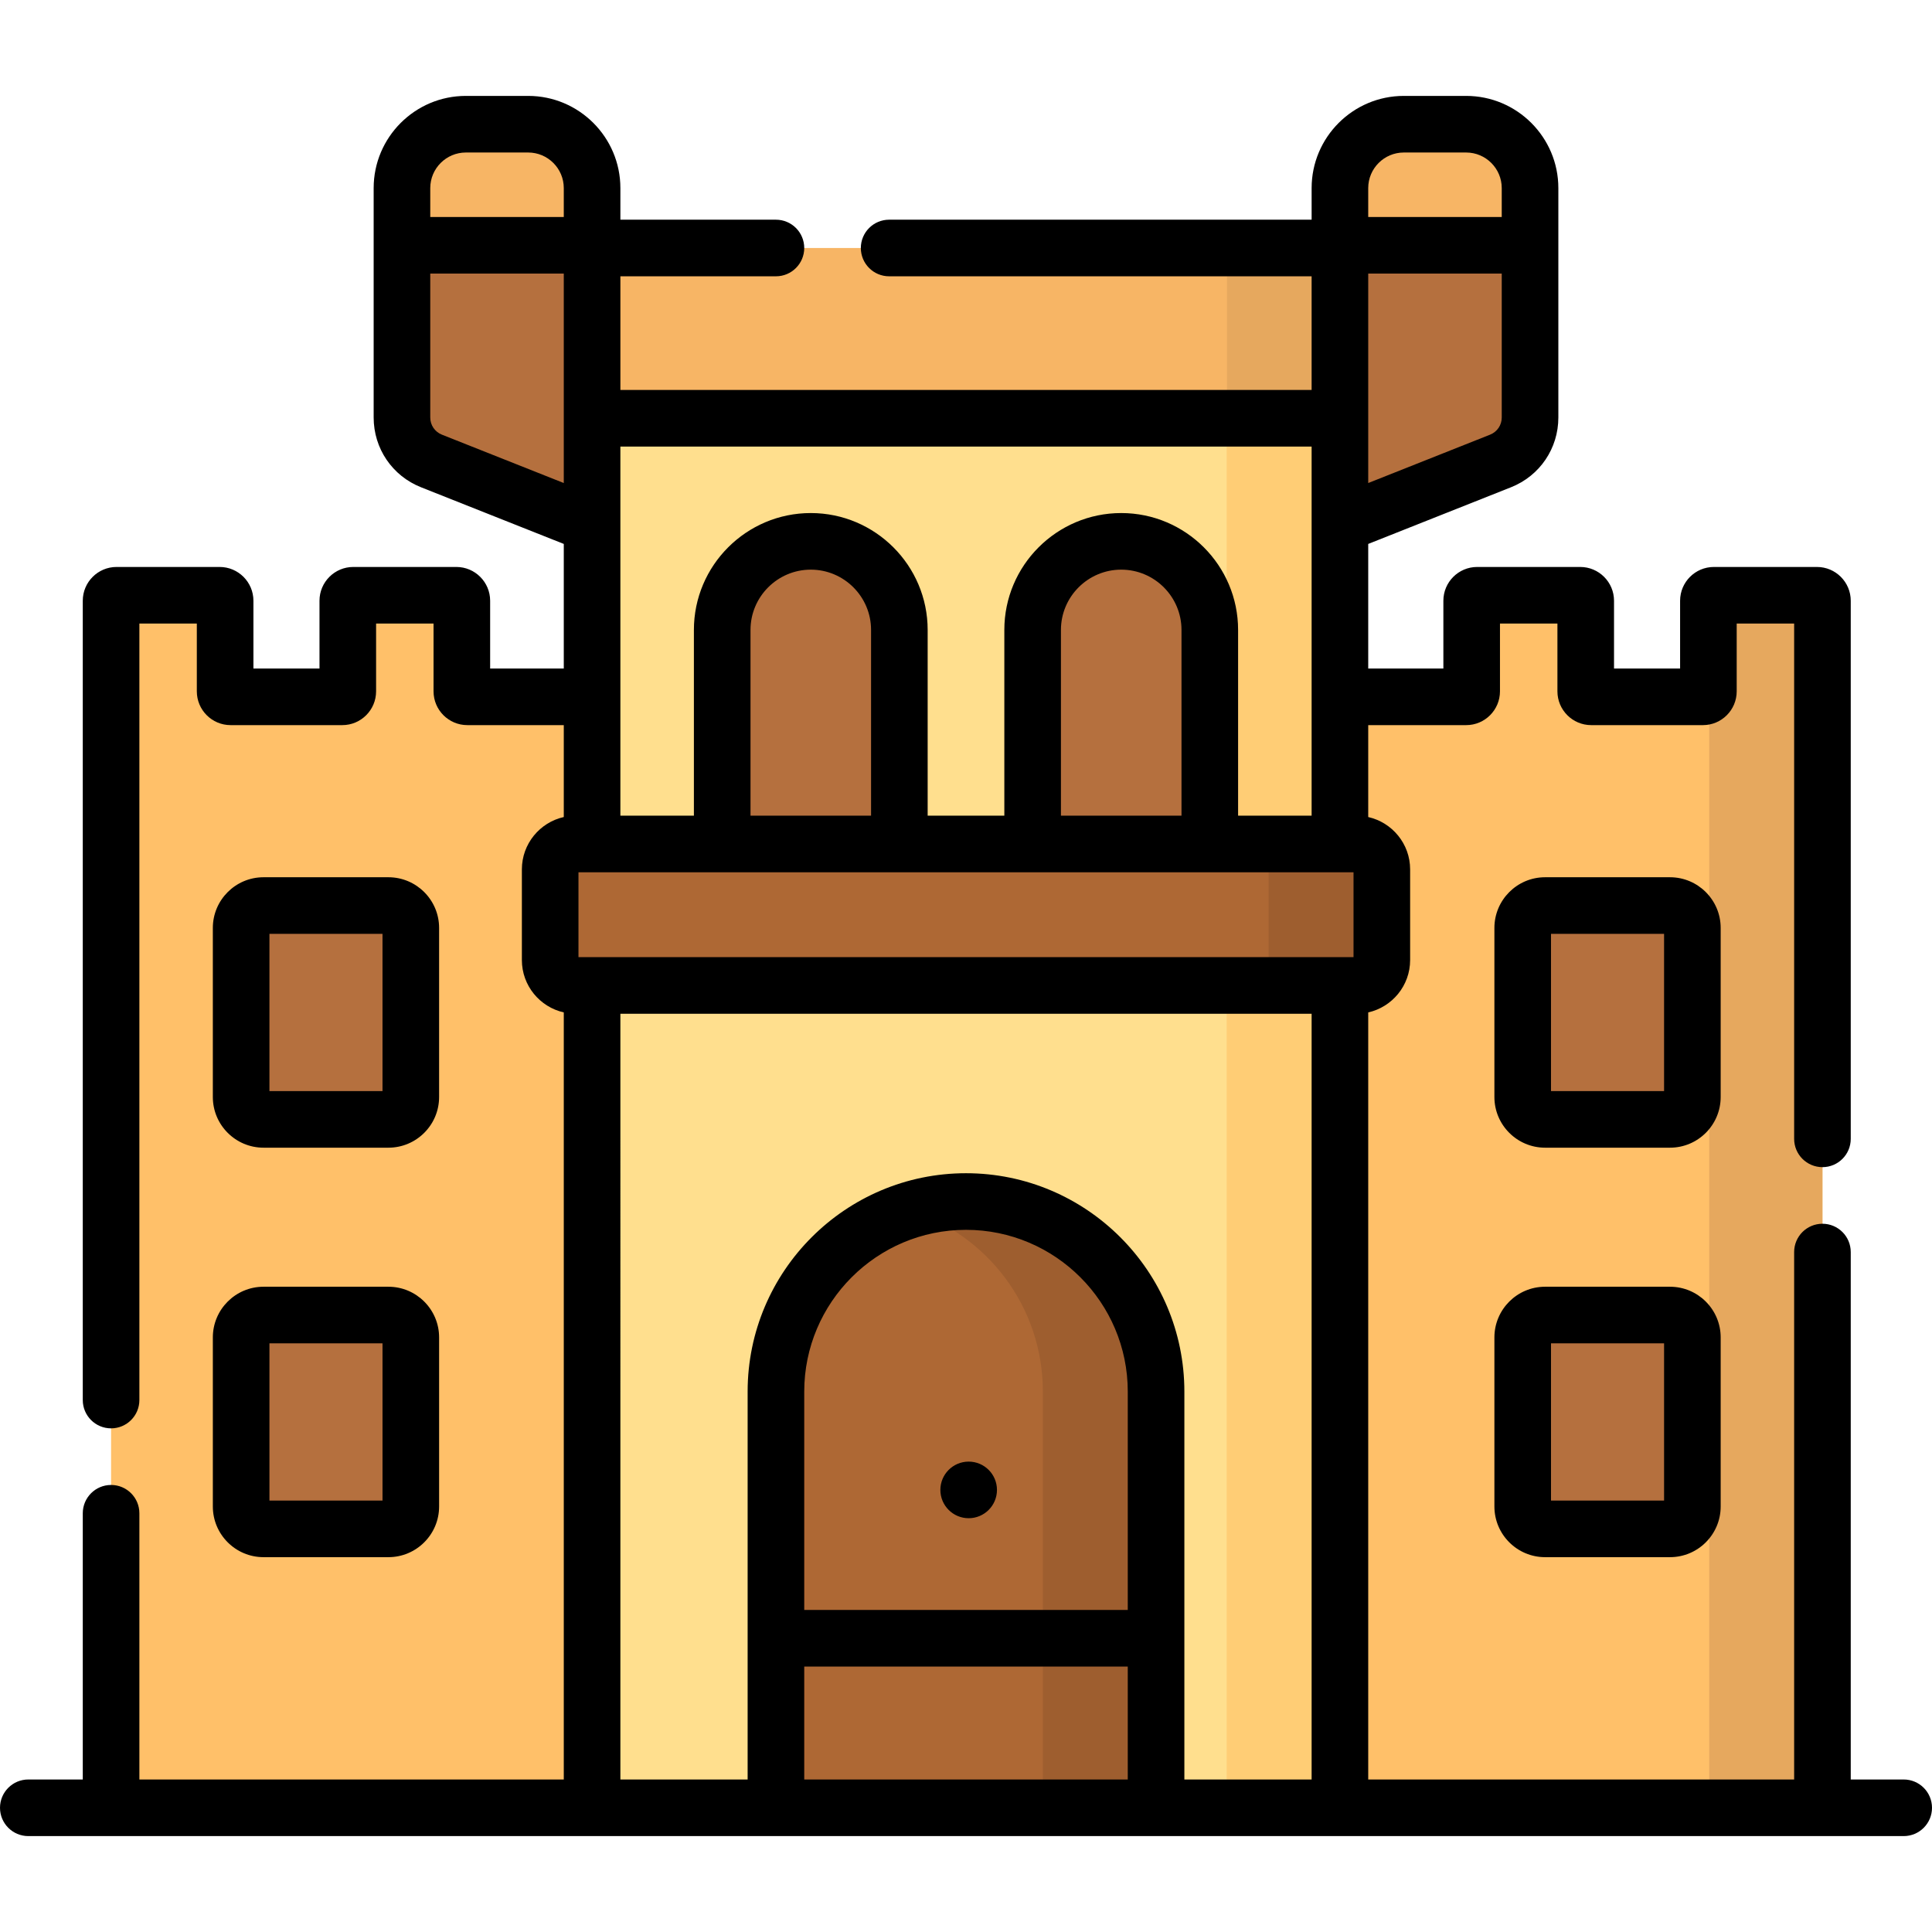 <svg id="Capa_1" enable-background="new 0 0 512 512" height="512" viewBox="0 0 512 512" width="512" xmlns="http://www.w3.org/2000/svg"><g><path d="m355.093 264.018v214.024h-198.185v-214.024" fill="#ffdf8e"/><path d="m325.093 264.018h30v214.023h-30z" fill="#ffcd75"/><path d="m156.908 96.196h198.185v130.732h-198.185z" fill="#ffdf8e"/><path d="m325.093 96.196h30v130.732h-30z" fill="#ffcd75"/><path d="m390.008 183.214v-21.6c0-2.134 1.73-3.863 3.863-3.863h22.498c2.134 0 3.863 1.73 3.863 3.863v21.6c0 .801.65 1.451 1.451 1.451h29.608c.801 0 1.451-.65 1.451-1.451v-21.6c0-2.134 1.73-3.863 3.863-3.863h22.498c2.134 0 3.863 1.73 3.863 3.863v316.427h-127.684v-293.376h33.275c.801 0 1.451-.649 1.451-1.451z" fill="#ffc069"/><path d="m479.103 157.751h-22.498c-1.827 0-3.349 1.272-3.751 2.976.068.286.112.58.112.887v316.427h30v-316.426c0-2.134-1.73-3.864-3.863-3.864z" fill="#e6a85e"/><path d="m409.463 296.649h33.105c3.275 0 5.929-2.655 5.929-5.929v-44.81c0-3.275-2.655-5.929-5.929-5.929h-33.105c-3.275 0-5.929 2.655-5.929 5.929v44.81c-.001 3.274 2.654 5.929 5.929 5.929z" fill="#b5703e"/><path d="m409.463 405.167h33.105c3.275 0 5.929-2.655 5.929-5.929v-44.81c0-3.275-2.655-5.929-5.929-5.929h-33.105c-3.275 0-5.929 2.655-5.929 5.929v44.81c-.001 3.274 2.654 5.929 5.929 5.929z" fill="#b5703e"/><path d="m122.394 183.214v-21.6c0-2.134-1.73-3.863-3.863-3.863h-22.498c-2.134 0-3.863 1.73-3.863 3.863v21.6c0 .801-.65 1.451-1.451 1.451h-29.608c-.801 0-1.451-.65-1.451-1.451v-21.6c0-2.134-1.73-3.863-3.863-3.863h-22.498c-2.134 0-3.863 1.73-3.863 3.863v316.427h127.683v-293.376h-33.275c-.801 0-1.45-.649-1.45-1.451z" fill="#ffc069"/><path d="m102.939 296.649h-33.105c-3.275 0-5.929-2.655-5.929-5.929v-44.81c0-3.275 2.655-5.929 5.929-5.929h33.105c3.275 0 5.929 2.655 5.929 5.929v44.81c0 3.274-2.655 5.929-5.929 5.929z" fill="#b5703e"/><path d="m102.939 405.167h-33.105c-3.275 0-5.929-2.655-5.929-5.929v-44.81c0-3.275 2.655-5.929 5.929-5.929h33.105c3.275 0 5.929 2.655 5.929 5.929v44.81c0 3.274-2.655 5.929-5.929 5.929z" fill="#b5703e"/><path d="m156.908 65.721h198.246v45.126h-198.246z" fill="#f7b565"/><path d="m325.154 65.721h30v45.126h-30z" fill="#e6a85e"/><path d="m156.908 139.056-42.564-16.896c-4.721-1.874-7.821-6.439-7.821-11.519v-45.636h50.385z" fill="#b5703e"/><path d="m156.908 65.721v-15.874c0-9.351-7.581-16.931-16.931-16.931h-16.522c-9.351 0-16.931 7.581-16.931 16.931v15.874z" fill="#f7b565"/><path d="m355.093 139.056 42.564-16.896c4.721-1.874 7.821-6.439 7.821-11.519v-45.636h-50.385z" fill="#b5703e"/><path d="m355.093 65.721v-15.874c0-9.351 7.581-16.931 16.931-16.931h16.522c9.351 0 16.931 7.581 16.931 16.931v15.874z" fill="#f7b565"/><path d="m238.34 221.801h-46.948v-54.862c0-12.964 10.51-23.474 23.474-23.474 12.964 0 23.474 10.51 23.474 23.474z" fill="#b5703e"/><path d="m320.608 221.801h-46.948v-54.862c0-12.964 10.51-23.474 23.474-23.474 12.964 0 23.474 10.51 23.474 23.474z" fill="#b5703e"/><path d="m306.37 478.042h-100.74v-109.254c0-27.818 22.551-50.37 50.37-50.37 27.818 0 50.37 22.551 50.37 50.37z" fill="#ae6834"/><path d="m256 318.418c-5.224 0-10.262.796-15 2.272 20.493 6.384 35.37 25.504 35.37 48.098v109.254h30v-109.255c0-27.818-22.551-50.369-50.37-50.369z" fill="#9e5e2f"/><path d="m359.468 223.664h-206.936c-3.717 0-6.731 3.014-6.731 6.731v24.032c0 3.717 3.013 6.731 6.731 6.731h206.936c3.717 0 6.731-3.013 6.731-6.731v-24.032c0-3.717-3.014-6.731-6.731-6.731z" fill="#ae6834"/><path d="m359.468 223.664h-30c3.717 0 6.731 3.013 6.731 6.731v24.032c0 3.717-3.013 6.731-6.731 6.731h30c3.717 0 6.731-3.013 6.731-6.731v-24.032c0-3.717-3.013-6.731-6.731-6.731z" fill="#9e5e2f"/><g><path d="m455.997 245.909c0-7.405-6.024-13.429-13.43-13.429h-33.105c-7.405 0-13.43 6.025-13.43 13.429v44.81c0 7.405 6.024 13.43 13.43 13.43h33.105c7.405 0 13.43-6.024 13.43-13.43zm-15 43.24h-29.964v-41.669h29.964z"/><path d="m442.567 340.998h-33.105c-7.405 0-13.43 6.024-13.43 13.429v44.81c0 7.405 6.024 13.429 13.43 13.429h33.105c7.405 0 13.43-6.024 13.43-13.429v-44.81c0-7.404-6.024-13.429-13.43-13.429zm-1.57 56.668h-29.964v-41.668h29.964z"/><path d="m69.834 304.149h33.104c7.405 0 13.43-6.024 13.43-13.43v-44.81c0-7.405-6.024-13.429-13.43-13.429h-33.104c-7.405 0-13.43 6.025-13.43 13.429v44.81c0 7.405 6.025 13.43 13.43 13.43zm1.57-56.669h29.964v41.669h-29.964z"/><path d="m56.404 399.237c0 7.405 6.024 13.429 13.43 13.429h33.104c7.405 0 13.43-6.024 13.43-13.429v-44.81c0-7.405-6.024-13.429-13.43-13.429h-33.104c-7.405 0-13.43 6.024-13.43 13.429zm15-43.239h29.964v41.668h-29.964z"/><circle cx="256.706" cy="394.842" r="7.5"/><path d="m504.5 471.584h-14.034v-139.778c0-4.142-3.357-7.5-7.5-7.5-4.142 0-7.5 3.358-7.5 7.5v139.778h-112.873v-203.283c6.347-1.429 11.106-7.102 11.106-13.874v-24.032c0-6.772-4.759-12.444-11.106-13.874v-24.356h25.965c4.936 0 8.95-4.015 8.95-8.951v-17.963h15.225v17.963c0 4.936 4.015 8.951 8.95 8.951h29.608c4.936 0 8.951-4.015 8.951-8.951v-17.963h15.224v136.555c0 4.142 3.358 7.5 7.5 7.5 4.143 0 7.5-3.358 7.5-7.5v-142.604c0-4.936-4.015-8.951-8.95-8.951h-27.323c-4.936 0-8.95 4.015-8.95 8.951v17.963h-17.51v-17.963c0-4.936-4.016-8.951-8.951-8.951h-27.322c-4.936 0-8.951 4.015-8.951 8.951v17.963h-19.915v-33.017l37.83-15.016c7.627-3.027 12.555-10.285 12.555-18.49v-60.795c0-13.472-10.96-24.432-24.432-24.432h-16.521c-13.472 0-24.432 10.96-24.432 24.432v8.374h-111.963c-4.143 0-7.5 3.358-7.5 7.5s3.357 7.5 7.5 7.5h111.962v30.126h-183.185v-30.126h41.223c4.143 0 7.5-3.358 7.5-7.5s-3.357-7.5-7.5-7.5h-41.223v-8.374c0-13.472-10.96-24.432-24.432-24.432h-16.521c-13.472 0-24.432 10.96-24.432 24.432v60.794c0 8.205 4.928 15.462 12.554 18.489l37.831 15.017v33.018h-19.515v-17.963c0-4.936-4.016-8.951-8.951-8.951h-27.322c-4.936 0-8.951 4.015-8.951 8.951v17.963h-17.509v-17.963c0-4.936-4.016-8.951-8.951-8.951h-27.322c-4.935 0-8.951 4.015-8.951 8.951v211.828c0 4.142 3.357 7.5 7.5 7.5 4.142 0 7.5-3.358 7.5-7.5v-205.779h15.224v17.963c0 4.936 4.015 8.951 8.95 8.951h29.608c4.935 0 8.95-4.016 8.95-8.951v-17.963h15.225v17.963c0 4.936 4.016 8.951 8.951 8.951h25.563v24.355c-6.347 1.429-11.106 7.102-11.106 13.874v24.032c0 6.773 4.759 12.445 11.106 13.874v203.283h-112.471v-70.553c0-4.142-3.358-7.5-7.5-7.5-4.143 0-7.5 3.358-7.5 7.5v70.554h-14.436c-4.143 0-7.5 3.358-7.5 7.5s3.357 7.5 7.5 7.5h497c4.143 0 7.5-3.358 7.5-7.5s-3.357-7.5-7.5-7.5zm-351.198-217.926v-22.493h205.397v22.493zm77.538-37.494h-31.947v-49.226c0-8.808 7.166-15.974 15.974-15.974s15.974 7.166 15.974 15.974v49.226zm82.268 0h-31.948v-49.226c0-8.808 7.166-15.974 15.974-15.974 8.809 0 15.975 7.166 15.975 15.974v49.226zm84.87-105.522c0 2.018-1.212 3.803-3.089 4.548l-32.296 12.82v-55.505h35.385zm-25.954-70.226h16.521c5.2 0 9.432 4.231 9.432 9.432v7.658h-35.385v-7.658c.001-5.201 4.232-9.432 9.432-9.432zm-24.431 77.931v97.817h-19.484v-49.226c0-17.079-13.896-30.974-30.975-30.974s-30.974 13.895-30.974 30.974v49.226h-20.32v-49.226c0-17.079-13.895-30.974-30.974-30.974s-30.974 13.895-30.974 30.974v49.226h-19.484v-97.817zm-224.138-77.931h16.521c5.2 0 9.432 4.231 9.432 9.432v7.658h-35.385v-7.658c0-5.201 4.232-9.432 9.432-9.432zm-6.344 74.774c-1.876-.745-3.088-2.53-3.088-4.548v-38.137h35.385v55.504zm47.297 153.468h183.185v202.927h-33.723v-102.798c0-31.909-25.96-57.87-57.87-57.87-31.909 0-57.869 25.961-57.869 57.87v102.797h-33.723zm134.462 157.993h-85.739v-57.863c0-23.638 19.231-42.87 42.869-42.87 23.639 0 42.87 19.232 42.87 42.87zm-85.739 15h85.739v29.934h-85.739z"/></g></g></svg>